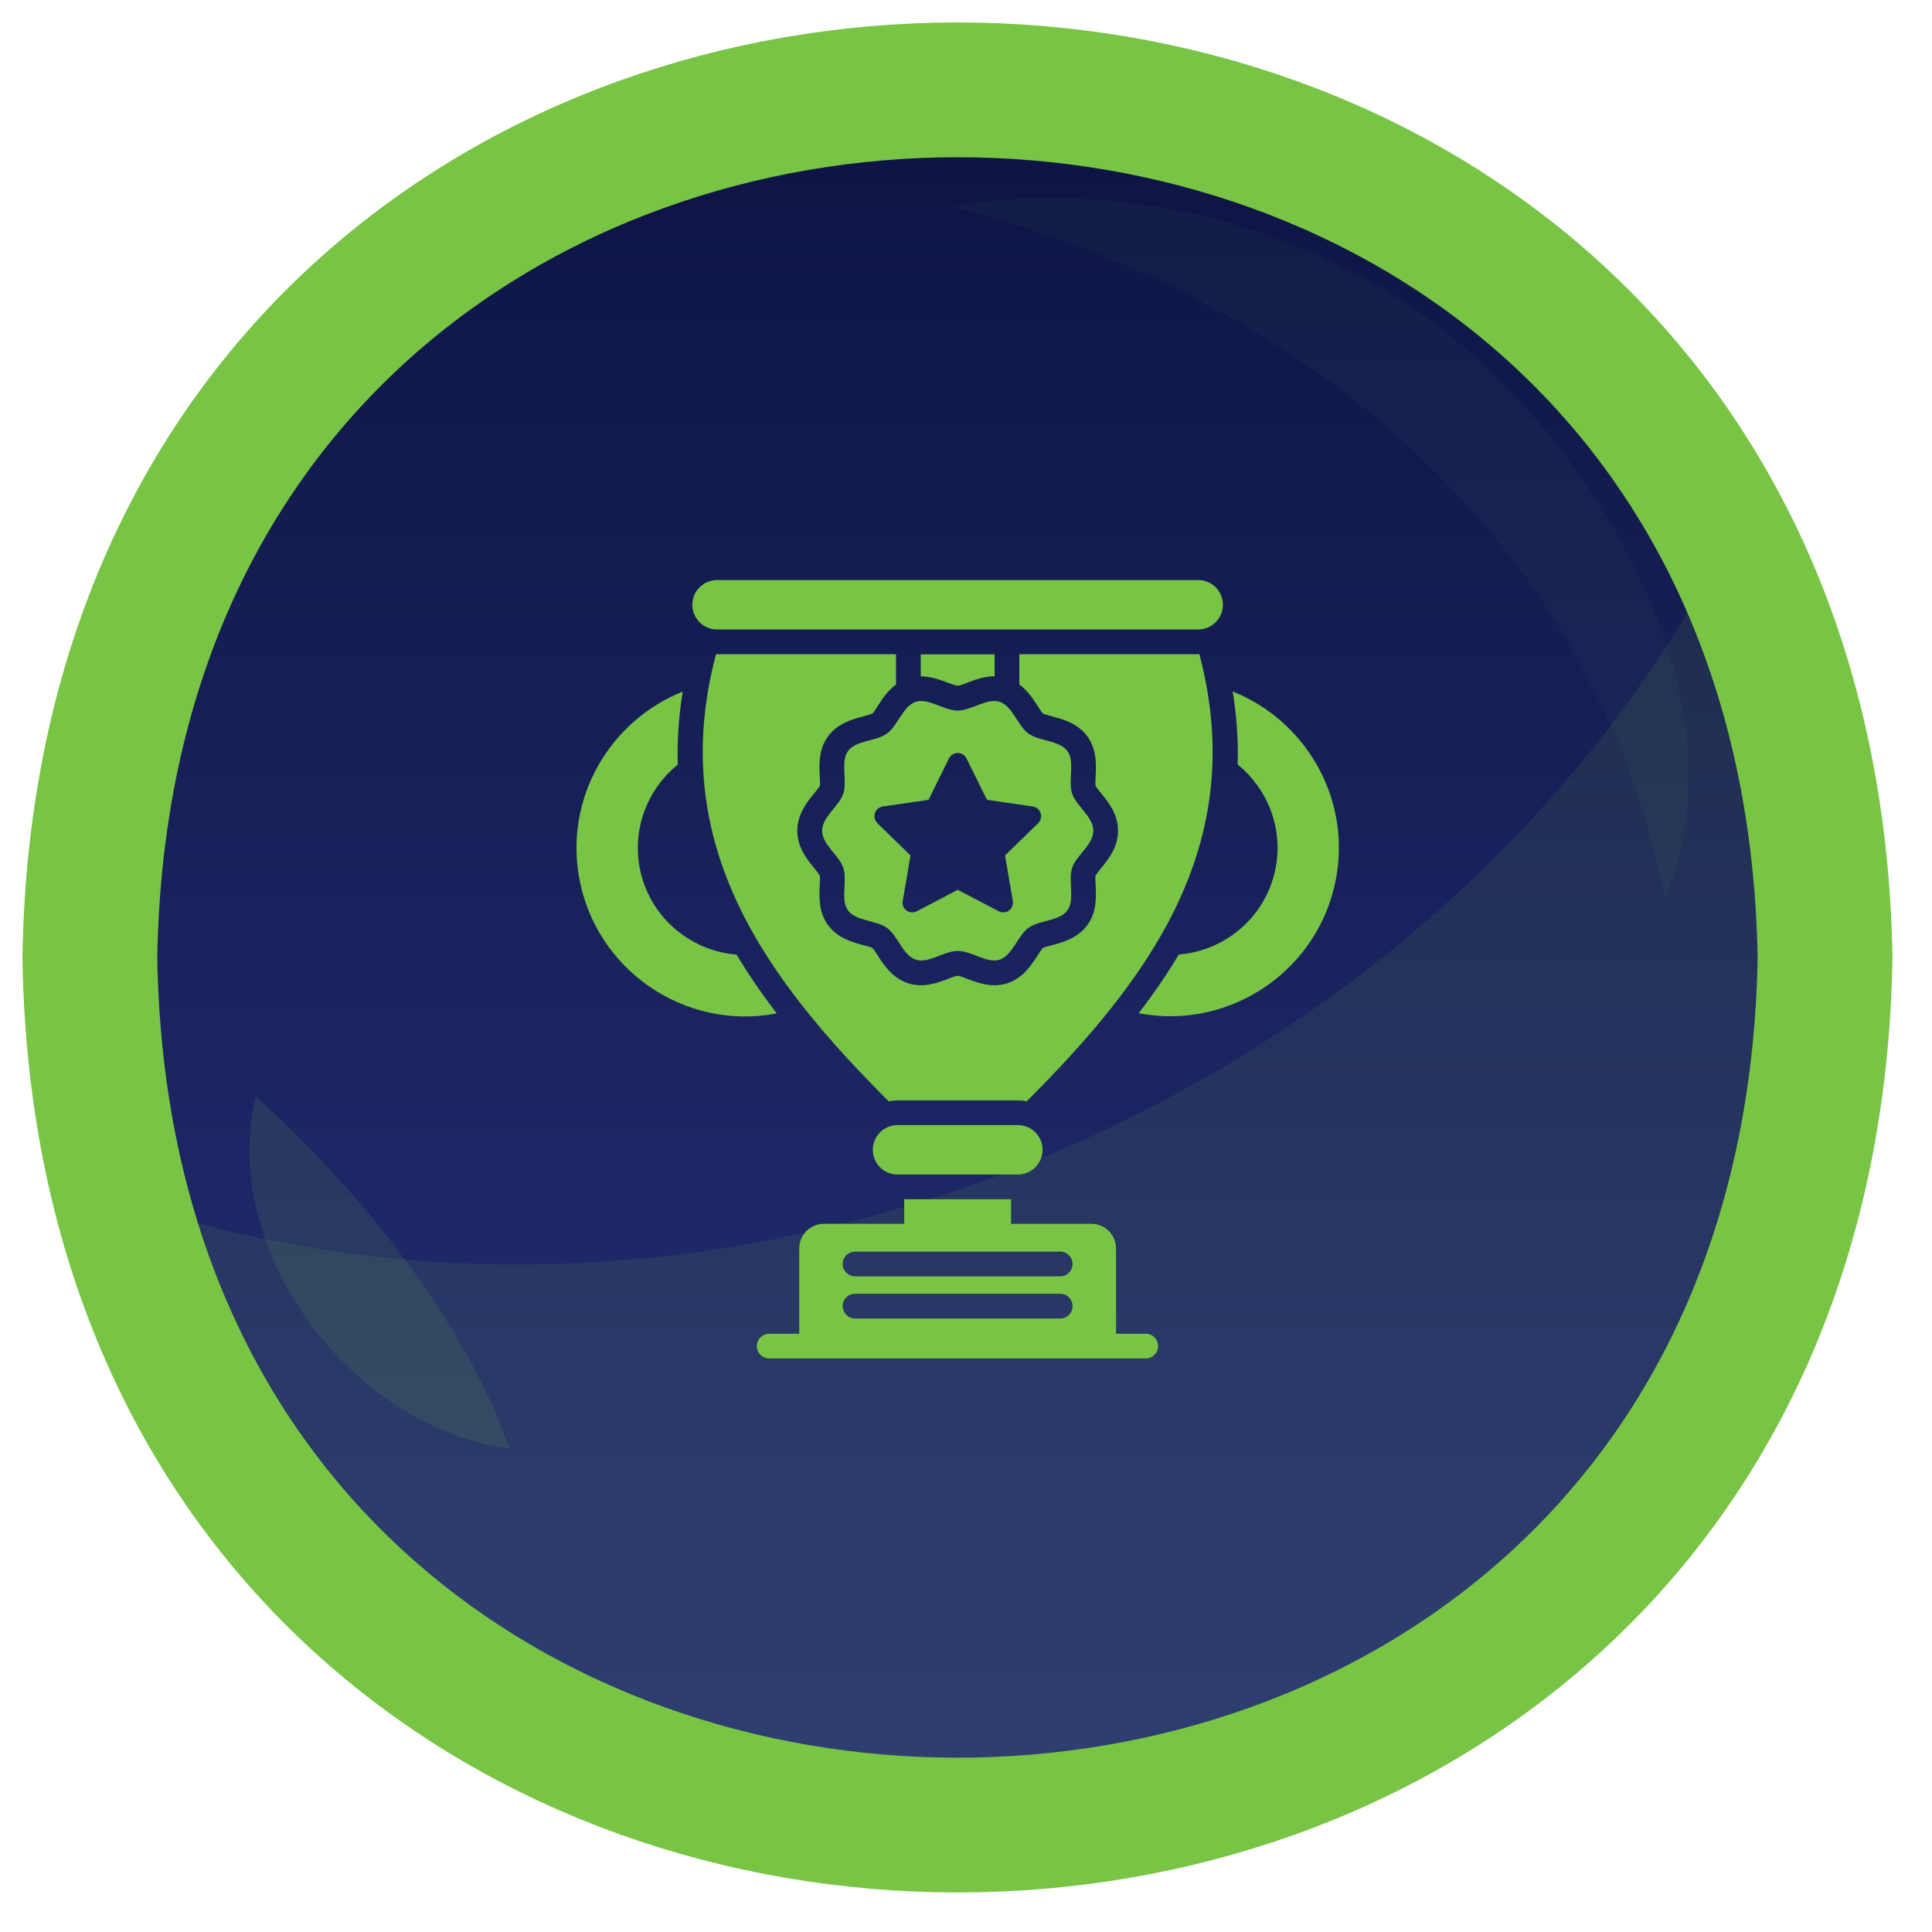 <svg width="43" height="43" viewBox="0 0 43 43" fill="none" xmlns="http://www.w3.org/2000/svg">
<path d="M40.62 21.311C40.192 47.086 2.398 47.027 2 21.311C2.413 -4.407 40.176 -4.467 40.62 21.311Z" fill="url(#paint0_linear_422_2249)" stroke="#78C444" stroke-width="3" stroke-linejoin="round"/>
<path opacity="0.1" d="M40.619 21.159C40.82 43.775 8.517 48.035 2.772 26.732C16.189 31.274 32.084 24.456 38.44 12.041C39.871 14.838 40.62 17.973 40.619 21.159V21.159Z" fill="#78C444"/>
<g opacity="0.2">
<path opacity="0.6" d="M11.335 32.235C7.902 31.815 4.849 27.89 5.695 24.402C7.971 26.464 10.325 29.338 11.335 32.235Z" fill="#78C444"/>
<path opacity="0.2" d="M31.148 6.645C28.159 4.771 24.593 4.04 21.107 4.588C28.871 6.49 35.534 11.97 37.053 20.023C39.022 15.311 35.126 9.186 31.148 6.645Z" fill="#78C444"/>
</g>
<path d="M19.976 25.041C19.674 25.041 19.426 25.286 19.426 25.591C19.426 25.896 19.671 26.141 19.976 26.141H22.654C22.957 26.141 23.204 25.896 23.204 25.591C23.204 25.286 22.959 25.041 22.654 25.041H19.976ZM15.959 14.01H26.669C26.971 14.01 27.218 13.765 27.218 13.46C27.218 13.155 26.974 12.91 26.669 12.91H15.959C15.813 12.91 15.673 12.968 15.57 13.072C15.467 13.175 15.409 13.315 15.409 13.46C15.409 13.606 15.467 13.746 15.57 13.849C15.673 13.952 15.813 14.01 15.959 14.01ZM25.506 29.685H24.84V27.788C24.84 27.642 24.782 27.503 24.679 27.399C24.576 27.296 24.436 27.238 24.29 27.238H22.503V26.691H20.125V27.238H18.337C18.192 27.238 18.052 27.296 17.949 27.399C17.846 27.503 17.788 27.642 17.788 27.788V29.685H17.119C16.968 29.685 16.844 29.809 16.844 29.96C16.844 30.112 16.968 30.235 17.119 30.235H25.5C25.651 30.235 25.775 30.112 25.775 29.96C25.775 29.809 25.657 29.685 25.506 29.685ZM23.6 29.345H19.03C18.879 29.345 18.755 29.221 18.755 29.07C18.755 28.918 18.879 28.795 19.03 28.795H23.597C23.749 28.795 23.872 28.918 23.872 29.07C23.872 29.221 23.751 29.345 23.6 29.345ZM23.6 28.407H19.03C18.879 28.407 18.755 28.283 18.755 28.132C18.755 27.981 18.879 27.857 19.03 27.857H23.597C23.749 27.857 23.872 27.981 23.872 28.132C23.872 28.283 23.751 28.407 23.6 28.407ZM17.287 22.553C16.965 22.135 16.667 21.699 16.393 21.247C15.343 21.162 14.436 20.386 14.235 19.303C14.073 18.415 14.428 17.549 15.085 17.018C15.068 16.499 15.104 15.957 15.195 15.393C13.57 16.042 12.563 17.763 12.893 19.551C13.267 21.585 15.228 22.935 17.262 22.561C17.271 22.556 17.279 22.553 17.287 22.553ZM27.436 15.39C27.526 15.954 27.562 16.493 27.546 17.015C28.203 17.549 28.558 18.412 28.395 19.3C28.195 20.386 27.287 21.162 26.237 21.244C25.968 21.692 25.668 22.13 25.343 22.55C25.352 22.553 25.36 22.556 25.368 22.556C27.403 22.93 29.363 21.58 29.737 19.545C30.067 17.761 29.061 16.039 27.436 15.39ZM21.318 15.264C21.354 15.261 21.464 15.22 21.535 15.193C21.7 15.129 21.904 15.052 22.132 15.052H22.137V14.563H20.493V15.055H20.499C20.727 15.055 20.93 15.132 21.095 15.195C21.167 15.22 21.277 15.261 21.318 15.264Z" fill="#78C444"/>
<path d="M26.693 14.557C26.685 14.557 26.679 14.56 26.671 14.56H22.687V15.236C22.874 15.371 22.995 15.558 23.088 15.704C23.127 15.767 23.187 15.858 23.215 15.883C23.24 15.896 23.35 15.927 23.421 15.946C23.66 16.009 23.988 16.097 24.202 16.391C24.414 16.686 24.397 17.021 24.386 17.268C24.381 17.343 24.375 17.458 24.384 17.494C24.397 17.519 24.463 17.601 24.507 17.656C24.667 17.851 24.884 18.118 24.884 18.489C24.884 18.863 24.667 19.127 24.507 19.322C24.463 19.377 24.397 19.46 24.381 19.493C24.375 19.52 24.381 19.636 24.386 19.71C24.397 19.957 24.414 20.296 24.202 20.587C23.988 20.881 23.66 20.969 23.421 21.035C23.35 21.052 23.24 21.082 23.209 21.101C23.187 21.121 23.127 21.214 23.088 21.274C22.954 21.483 22.767 21.77 22.418 21.885C22.327 21.912 22.231 21.929 22.132 21.929C21.903 21.929 21.7 21.849 21.535 21.789C21.463 21.759 21.354 21.717 21.312 21.717C21.276 21.717 21.166 21.759 21.095 21.789C20.93 21.849 20.727 21.929 20.498 21.929C20.399 21.929 20.303 21.912 20.212 21.885C19.863 21.77 19.676 21.483 19.541 21.274C19.503 21.214 19.442 21.121 19.415 21.096C19.39 21.082 19.28 21.052 19.209 21.035C18.97 20.969 18.642 20.881 18.428 20.587C18.216 20.296 18.233 19.957 18.244 19.71C18.249 19.636 18.255 19.523 18.244 19.485C18.233 19.46 18.167 19.377 18.123 19.322C17.963 19.127 17.746 18.863 17.746 18.489C17.746 18.118 17.963 17.851 18.123 17.656C18.167 17.601 18.233 17.519 18.249 17.486C18.255 17.458 18.249 17.343 18.244 17.268C18.233 17.021 18.216 16.686 18.428 16.391C18.642 16.097 18.97 16.009 19.209 15.946C19.28 15.927 19.39 15.896 19.421 15.877C19.442 15.858 19.503 15.767 19.541 15.704C19.635 15.558 19.756 15.371 19.943 15.236V14.56H15.959C15.951 14.56 15.945 14.557 15.937 14.557C14.799 18.836 17.122 21.852 19.778 24.511C19.841 24.5 19.907 24.491 19.976 24.491H22.654C22.723 24.491 22.789 24.5 22.852 24.511C25.508 21.852 27.831 18.836 26.693 14.557Z" fill="#78C444"/>
<path d="M20.384 15.619C20.098 15.712 19.982 16.149 19.743 16.325C19.501 16.501 19.05 16.474 18.874 16.716C18.701 16.955 18.863 17.376 18.77 17.662C18.679 17.939 18.297 18.181 18.297 18.489C18.297 18.797 18.679 19.039 18.77 19.317C18.863 19.603 18.701 20.023 18.874 20.263C19.05 20.505 19.501 20.477 19.743 20.653C19.982 20.826 20.095 21.266 20.384 21.36C20.661 21.451 21.01 21.165 21.316 21.165C21.624 21.165 21.97 21.451 22.248 21.36C22.534 21.266 22.649 20.829 22.888 20.653C23.13 20.477 23.581 20.505 23.757 20.263C23.93 20.023 23.768 19.603 23.862 19.317C23.953 19.039 24.335 18.797 24.335 18.489C24.335 18.181 23.953 17.939 23.862 17.662C23.768 17.376 23.93 16.955 23.757 16.716C23.581 16.474 23.13 16.501 22.888 16.325C22.649 16.152 22.536 15.712 22.248 15.619C21.97 15.528 21.621 15.814 21.316 15.814C21.008 15.814 20.661 15.531 20.384 15.619ZM21.12 16.881C21.138 16.844 21.166 16.813 21.201 16.792C21.235 16.77 21.275 16.759 21.316 16.759C21.356 16.759 21.396 16.77 21.431 16.792C21.465 16.813 21.493 16.844 21.511 16.881L21.967 17.802L22.985 17.95C23.163 17.975 23.235 18.195 23.106 18.322L22.369 19.039L22.542 20.054C22.572 20.23 22.385 20.367 22.229 20.282L21.316 19.804L20.405 20.282C20.246 20.364 20.059 20.23 20.092 20.054L20.265 19.039L19.528 18.322C19.499 18.293 19.479 18.257 19.469 18.218C19.459 18.178 19.461 18.137 19.474 18.098C19.486 18.06 19.509 18.026 19.54 17.999C19.572 17.973 19.609 17.956 19.649 17.95L20.667 17.802L21.12 16.881Z" fill="#78C444"/>
<defs>
<linearGradient id="paint0_linear_422_2249" x1="21.31" y1="2" x2="21.31" y2="40.62" gradientUnits="userSpaceOnUse">
<stop stop-color="#0D1443"/>
<stop offset="1" stop-color="#273179"/>
</linearGradient>
</defs>
</svg>
